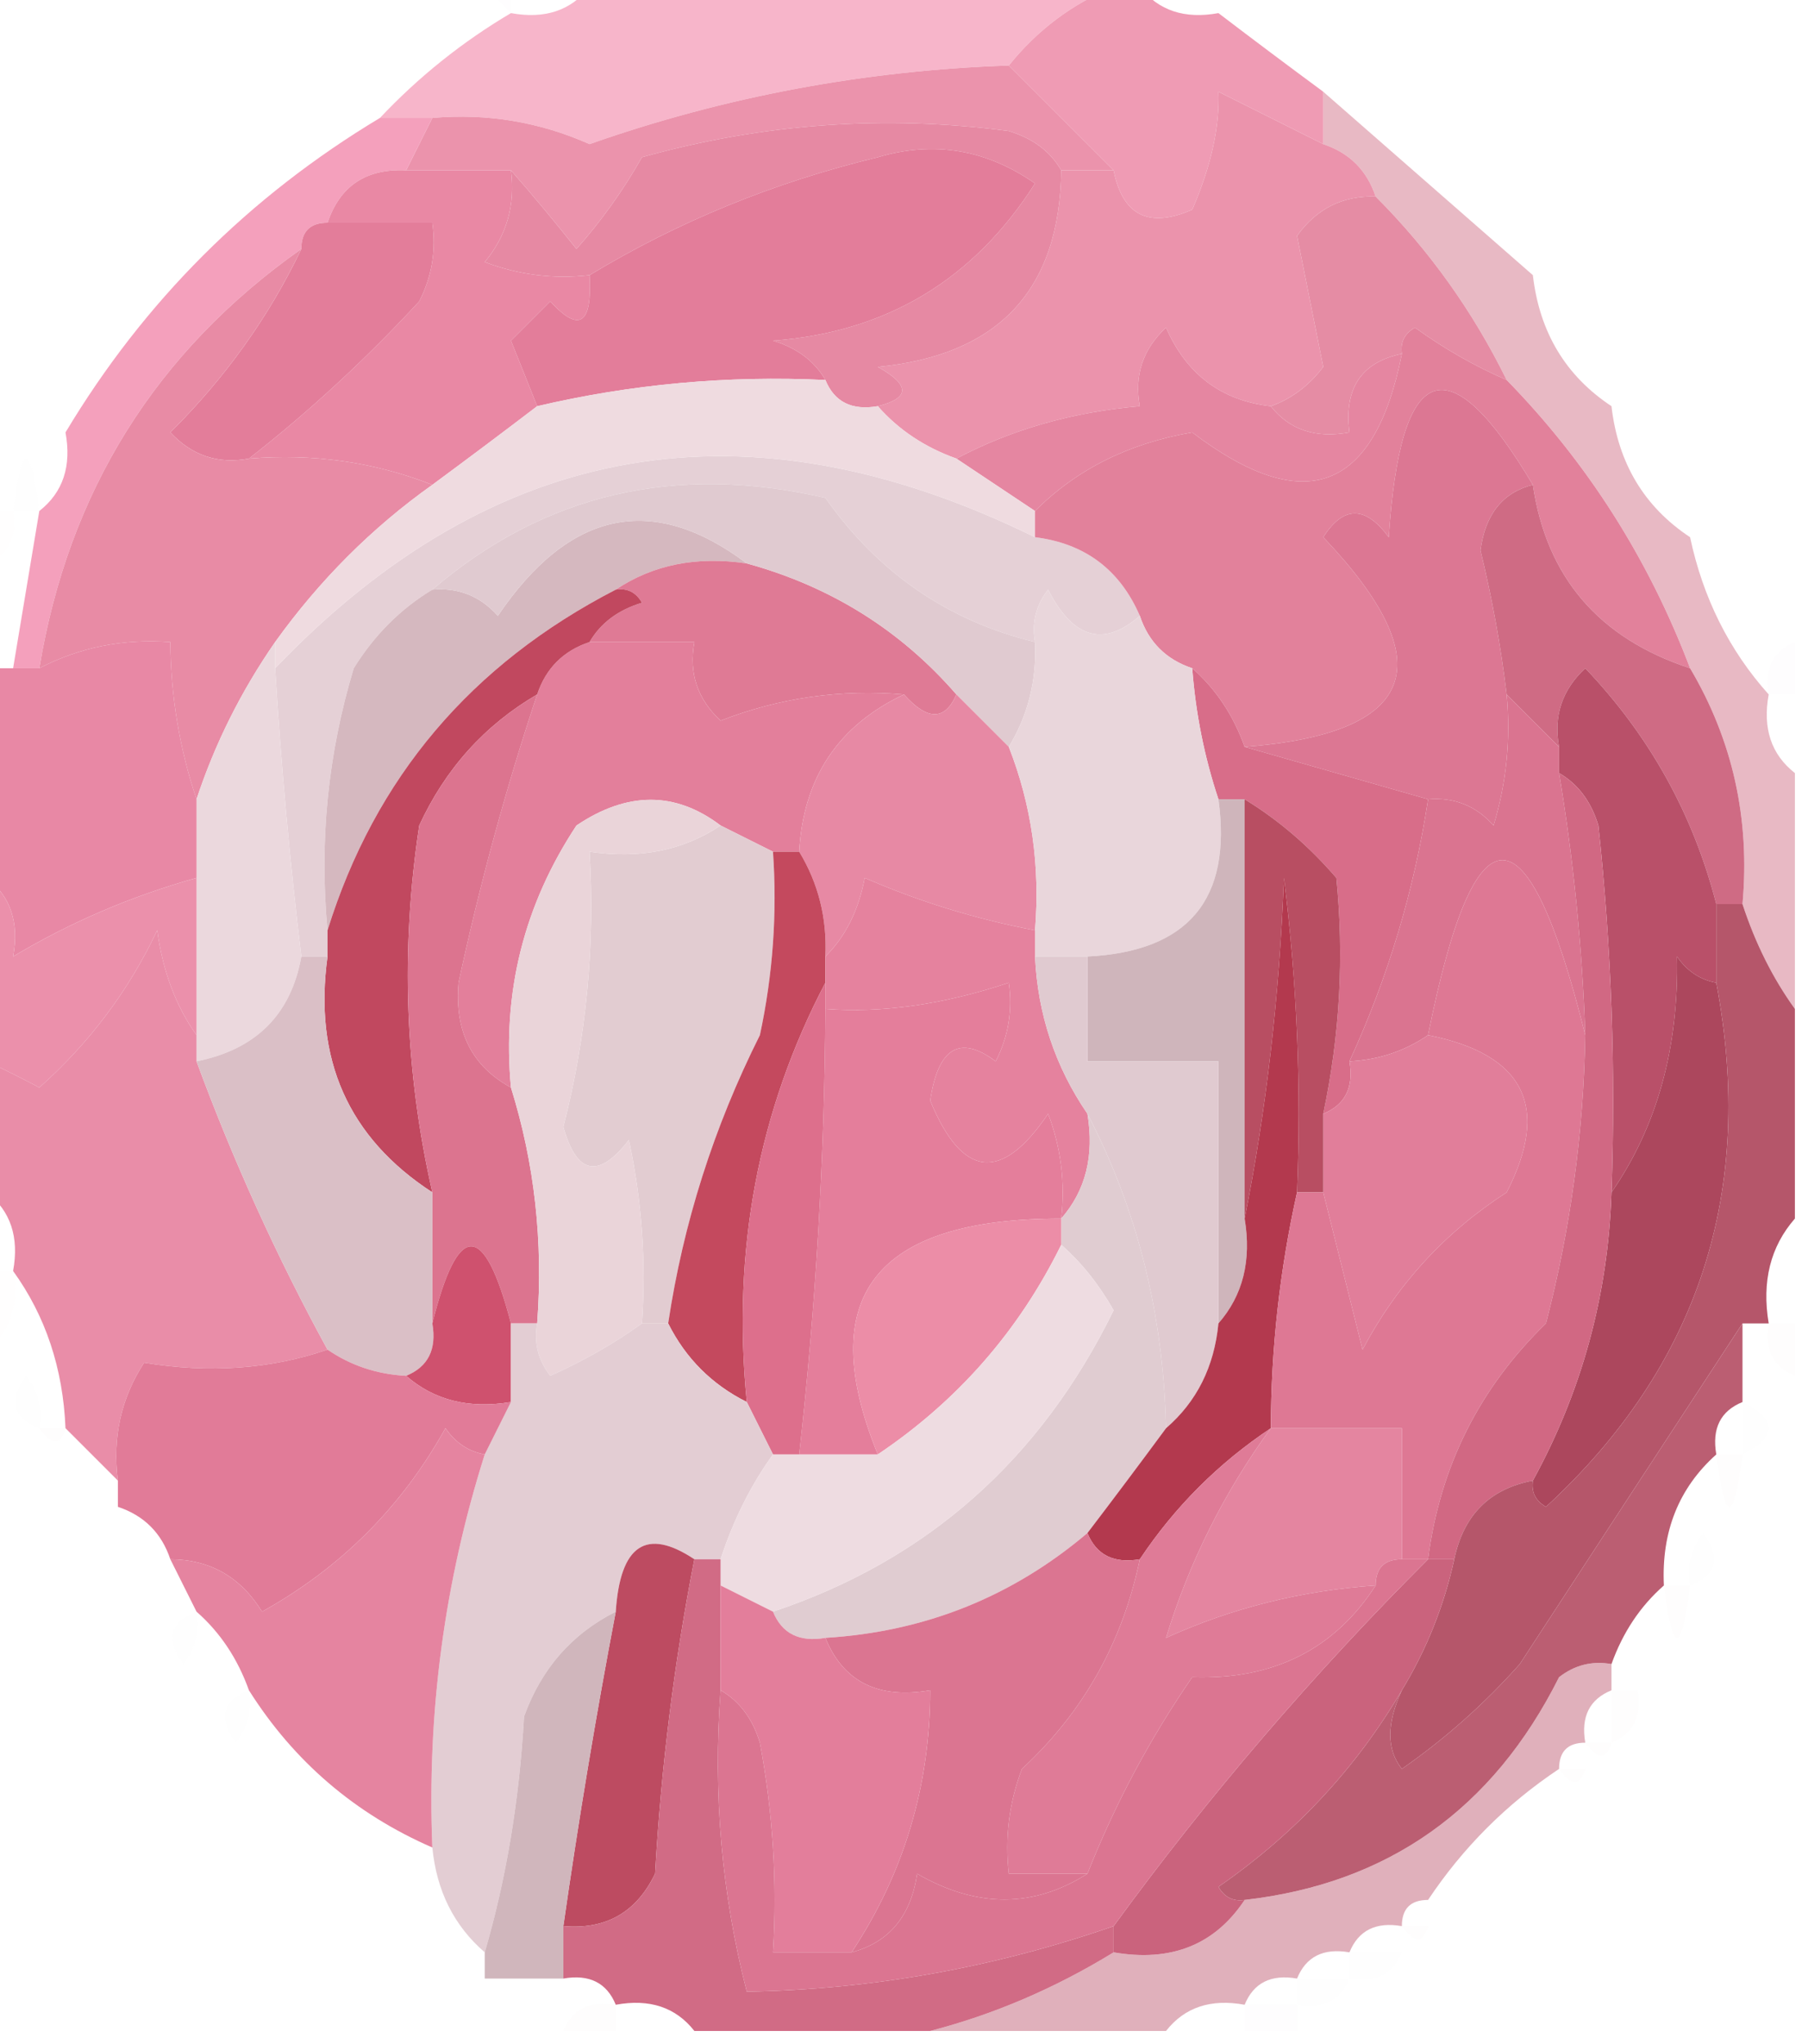 <?xml version="1.0" encoding="UTF-8"?>
<!DOCTYPE svg PUBLIC "-//W3C//DTD SVG 1.1//EN" "http://www.w3.org/Graphics/SVG/1.1/DTD/svg11.dtd">
<svg xmlns="http://www.w3.org/2000/svg" version="1.1" width="69px" height="78px"
     style="shape-rendering:geometricPrecision; text-rendering:geometricPrecision; image-rendering:optimizeQuality; fill-rule:evenodd; clip-rule:evenodd"
>
    <g>
        <path style="opacity:0.012" fill="#f89fbd"
              d="M 18.5,-0.5 C 18.833,-0.5 19.167,-0.5 19.5,-0.5C 19.5,-0.167 19.5,0.167 19.5,0.5C 19.167,0.167 18.833,-0.167 18.5,-0.5 Z"/>
    </g>
    <g>
        <path style="opacity:0.012" fill="#ee9fb5"
              d="M 46.5,-0.5 C 46.833,-0.5 47.167,-0.5 47.5,-0.5C 47.315,0.17 46.981,0.17 46.5,-0.5 Z"/>
    </g>
    <g>
        <path style="opacity:0.764" fill="#f59eba"
              d="M 22.5,-0.5 C 29.167,-0.5 35.833,-0.5 42.5,-0.5C 40.924,0.143 39.59,1.143 38.5,2.5C 32.984,2.688 27.651,3.688 22.5,5.5C 20.591,4.652 18.591,4.318 16.5,4.5C 15.833,4.5 15.167,4.5 14.5,4.5C 15.984,2.926 17.651,1.593 19.5,0.5C 20.791,0.737 21.791,0.404 22.5,-0.5 Z"/>
    </g>
    <g>
        <path style="opacity:0.997" fill="#ef9bb4"
              d="M 42.5,-0.5 C 42.833,-0.5 43.167,-0.5 43.5,-0.5C 44.209,0.404 45.209,0.737 46.5,0.5C 47.795,1.488 49.128,2.488 50.5,3.5C 50.5,4.167 50.5,4.833 50.5,5.5C 49.193,4.847 47.86,4.18 46.5,3.5C 46.55,4.848 46.217,6.348 45.5,8C 43.843,8.725 42.843,8.225 42.5,6.5C 41.167,5.167 39.833,3.833 38.5,2.5C 39.59,1.143 40.924,0.143 42.5,-0.5 Z"/>
    </g>
    <g>
        <path style="opacity:0.997" fill="#eb93ac"
              d="M 38.5,2.5 C 39.833,3.833 41.167,5.167 42.5,6.5C 41.833,6.5 41.167,6.5 40.5,6.5C 40.083,5.778 39.416,5.278 38.5,5C 33.777,4.376 29.11,4.71 24.5,6C 23.789,7.255 22.956,8.421 22,9.5C 21.148,8.429 20.315,7.429 19.5,6.5C 18.167,6.5 16.833,6.5 15.5,6.5C 15.833,5.833 16.167,5.167 16.5,4.5C 18.591,4.318 20.591,4.652 22.5,5.5C 27.651,3.688 32.984,2.688 38.5,2.5 Z"/>
    </g>
    <g>
        <path style="opacity:0.999" fill="#eb93ac"
              d="M 50.5,5.5 C 51.5,5.833 52.167,6.5 52.5,7.5C 51.244,7.461 50.244,7.961 49.5,9C 49.833,10.667 50.167,12.333 50.5,14C 49.956,14.717 49.289,15.217 48.5,15.5C 46.616,15.288 45.283,14.288 44.5,12.5C 43.614,13.325 43.281,14.325 43.5,15.5C 40.933,15.722 38.599,16.388 36.5,17.5C 35.291,17.068 34.291,16.401 33.5,15.5C 34.738,15.19 34.738,14.69 33.5,14C 38.112,13.556 40.446,11.056 40.5,6.5C 41.167,6.5 41.833,6.5 42.5,6.5C 42.843,8.225 43.843,8.725 45.5,8C 46.217,6.348 46.55,4.848 46.5,3.5C 47.86,4.18 49.193,4.847 50.5,5.5 Z"/>
    </g>
    <g>
        <path style="opacity:0.937" fill="#f39ab7"
              d="M 14.5,4.5 C 15.167,4.5 15.833,4.5 16.5,4.5C 16.167,5.167 15.833,5.833 15.5,6.5C 13.973,6.427 12.973,7.094 12.5,8.5C 11.833,8.5 11.5,8.833 11.5,9.5C 5.949,13.416 2.616,18.749 1.5,25.5C 1.167,25.5 0.833,25.5 0.5,25.5C 0.833,23.5 1.167,21.5 1.5,19.5C 2.404,18.791 2.737,17.791 2.5,16.5C 5.494,11.506 9.494,7.506 14.5,4.5 Z"/>
    </g>
    <g>
        <path style="opacity:0.999" fill="#e988a4"
              d="M 15.5,6.5 C 16.833,6.5 18.167,6.5 19.5,6.5C 19.67,7.822 19.337,8.989 18.5,10C 19.793,10.49 21.127,10.657 22.5,10.5C 22.607,12.379 22.107,12.712 21,11.5C 20.5,12 20,12.5 19.5,13C 19.884,13.951 20.217,14.784 20.5,15.5C 19.205,16.488 17.872,17.488 16.5,18.5C 14.283,17.631 11.95,17.298 9.5,17.5C 11.797,15.706 13.963,13.706 16,11.5C 16.483,10.552 16.649,9.552 16.5,8.5C 15.167,8.5 13.833,8.5 12.5,8.5C 12.973,7.094 13.973,6.427 15.5,6.5 Z"/>
    </g>
    <g>
        <path style="opacity:1" fill="#e689a3"
              d="M 40.5,6.5 C 40.446,11.056 38.112,13.556 33.5,14C 34.738,14.69 34.738,15.19 33.5,15.5C 32.508,15.672 31.842,15.338 31.5,14.5C 31.082,13.778 30.416,13.278 29.5,13C 33.826,12.678 37.159,10.678 39.5,7C 37.635,5.699 35.635,5.365 33.5,6C 29.539,6.957 25.873,8.457 22.5,10.5C 21.127,10.657 19.793,10.49 18.5,10C 19.337,8.989 19.67,7.822 19.5,6.5C 20.315,7.429 21.148,8.429 22,9.5C 22.956,8.421 23.789,7.255 24.5,6C 29.11,4.71 33.777,4.376 38.5,5C 39.416,5.278 40.083,5.778 40.5,6.5 Z"/>
    </g>
    <g>
        <path style="opacity:1" fill="#e37d9a"
              d="M 31.5,14.5 C 27.766,14.323 24.099,14.656 20.5,15.5C 20.217,14.784 19.884,13.951 19.5,13C 20,12.5 20.5,12 21,11.5C 22.107,12.712 22.607,12.379 22.5,10.5C 25.873,8.457 29.539,6.957 33.5,6C 35.635,5.365 37.635,5.699 39.5,7C 37.159,10.678 33.826,12.678 29.5,13C 30.416,13.278 31.082,13.778 31.5,14.5 Z"/>
    </g>
    <g>
        <path style="opacity:0.994" fill="#e58ca4"
              d="M 52.5,7.5 C 54.547,9.55 56.214,11.883 57.5,14.5C 56.279,13.972 55.113,13.305 54,12.5C 53.601,12.728 53.435,13.062 53.5,13.5C 51.952,13.821 51.285,14.821 51.5,16.5C 50.209,16.737 49.209,16.404 48.5,15.5C 49.289,15.217 49.956,14.717 50.5,14C 50.167,12.333 49.833,10.667 49.5,9C 50.244,7.961 51.244,7.461 52.5,7.5 Z"/>
    </g>
    <g>
        <path style="opacity:0.012" fill="#e6a3b2" d="M 58.5,9.5 C 59.833,10.167 59.833,10.167 58.5,9.5 Z"/>
    </g>
    <g>
        <path style="opacity:0.997" fill="#e37d9a"
              d="M 12.5,8.5 C 13.833,8.5 15.167,8.5 16.5,8.5C 16.649,9.552 16.483,10.552 16,11.5C 13.963,13.706 11.797,15.706 9.5,17.5C 8.325,17.719 7.325,17.386 6.5,16.5C 8.605,14.408 10.272,12.075 11.5,9.5C 11.5,8.833 11.833,8.5 12.5,8.5 Z"/>
    </g>
    <g>
        <path style="opacity:1" fill="#e586a1"
              d="M 48.5,15.5 C 49.209,16.404 50.209,16.737 51.5,16.5C 51.285,14.821 51.952,13.821 53.5,13.5C 52.459,18.762 49.792,19.762 45.5,16.5C 43.081,16.914 41.081,17.914 39.5,19.5C 38.5,18.833 37.5,18.167 36.5,17.5C 38.599,16.388 40.933,15.722 43.5,15.5C 43.281,14.325 43.614,13.325 44.5,12.5C 45.283,14.288 46.616,15.288 48.5,15.5 Z"/>
    </g>
    <g>
        <path style="opacity:0.012" fill="#e3a1b0" d="M 61.5,14.5 C 62.833,15.167 62.833,15.167 61.5,14.5 Z"/>
    </g>
    <g>
        <path style="opacity:0.012" fill="#f195b2" d="M 2.5,16.5 C 1.833,15.167 1.833,15.167 2.5,16.5 Z"/>
    </g>
    <g>
        <path style="opacity:1" fill="#e5d0d6"
              d="M 39.5,20.5 C 41.404,20.738 42.738,21.738 43.5,23.5C 42.12,24.706 40.953,24.373 40,22.5C 39.536,23.094 39.369,23.761 39.5,24.5C 36.183,23.695 33.517,21.861 31.5,19C 25.775,17.677 20.775,18.843 16.5,22.5C 15.288,23.23 14.288,24.23 13.5,25.5C 12.513,28.768 12.18,32.102 12.5,35.5C 12.5,35.833 12.5,36.167 12.5,36.5C 12.167,36.5 11.833,36.5 11.5,36.5C 11.058,32.846 10.724,29.179 10.5,25.5C 18.854,16.77 28.521,15.103 39.5,20.5 Z"/>
    </g>
    <g>
        <path style="opacity:0.008" fill="#ed93af"
              d="M 1.5,19.5 C 1.167,19.5 0.833,19.5 0.5,19.5C 0.833,16.833 1.167,16.833 1.5,19.5 Z"/>
    </g>
    <g>
        <path style="opacity:0.998" fill="#e88ba5"
              d="M 11.5,9.5 C 10.272,12.075 8.605,14.408 6.5,16.5C 7.325,17.386 8.325,17.719 9.5,17.5C 11.95,17.298 14.283,17.631 16.5,18.5C 14.194,20.139 12.194,22.139 10.5,24.5C 9.203,26.371 8.203,28.371 7.5,30.5C 6.85,28.565 6.517,26.565 6.5,24.5C 4.708,24.366 3.042,24.699 1.5,25.5C 2.616,18.749 5.949,13.416 11.5,9.5 Z"/>
    </g>
    <g>
        <path style="opacity:1" fill="#efdbe0"
              d="M 31.5,14.5 C 31.842,15.338 32.508,15.672 33.5,15.5C 34.291,16.401 35.291,17.068 36.5,17.5C 37.5,18.167 38.5,18.833 39.5,19.5C 39.5,19.833 39.5,20.167 39.5,20.5C 28.521,15.103 18.854,16.77 10.5,25.5C 10.5,25.167 10.5,24.833 10.5,24.5C 12.194,22.139 14.194,20.139 16.5,18.5C 17.872,17.488 19.205,16.488 20.5,15.5C 24.099,14.656 27.766,14.323 31.5,14.5 Z"/>
    </g>
    <g>
        <path style="opacity:1" fill="#e2819b"
              d="M 57.5,14.5 C 60.581,17.655 62.914,21.322 64.5,25.5C 61.019,24.358 59.019,22.024 58.5,18.5C 55.275,13.079 53.442,13.746 53,20.5C 52.107,19.289 51.274,19.289 50.5,20.5C 55.087,25.323 54.087,27.989 47.5,28.5C 47.068,27.291 46.401,26.291 45.5,25.5C 44.5,25.167 43.833,24.5 43.5,23.5C 42.738,21.738 41.404,20.738 39.5,20.5C 39.5,20.167 39.5,19.833 39.5,19.5C 41.081,17.914 43.081,16.914 45.5,16.5C 49.792,19.762 52.459,18.762 53.5,13.5C 53.435,13.062 53.601,12.728 54,12.5C 55.113,13.305 56.279,13.972 57.5,14.5 Z"/>
    </g>
    <g>
        <path style="opacity:0.682" fill="#dd99a9"
              d="M 50.5,3.5 C 53.167,5.833 55.833,8.167 58.5,10.5C 58.75,12.674 59.75,14.341 61.5,15.5C 61.75,17.674 62.75,19.341 64.5,20.5C 64.993,22.819 65.993,24.819 67.5,26.5C 67.263,27.791 67.596,28.791 68.5,29.5C 68.5,32.5 68.5,35.5 68.5,38.5C 67.655,37.328 66.989,35.995 66.5,34.5C 66.793,31.246 66.126,28.246 64.5,25.5C 62.914,21.322 60.581,17.655 57.5,14.5C 56.214,11.883 54.547,9.55 52.5,7.5C 52.167,6.5 51.5,5.833 50.5,5.5C 50.5,4.833 50.5,4.167 50.5,3.5 Z"/>
    </g>
    <g>
        <path style="opacity:0.01" fill="#f193b1"
              d="M -0.5,19.5 C -0.167,19.5 0.167,19.5 0.5,19.5C 0.672,20.492 0.338,21.158 -0.5,21.5C -0.5,20.833 -0.5,20.167 -0.5,19.5 Z"/>
    </g>
    <g>
        <path style="opacity:0.012" fill="#e19aaa" d="M 64.5,19.5 C 65.833,20.167 65.833,20.167 64.5,19.5 Z"/>
    </g>
    <g>
        <path style="opacity:1" fill="#dc7793"
              d="M 58.5,18.5 C 57.351,18.791 56.684,19.624 56.5,21C 56.943,22.825 57.277,24.658 57.5,26.5C 57.66,28.199 57.493,29.866 57,31.5C 56.329,30.748 55.496,30.414 54.5,30.5C 52.167,29.833 49.833,29.167 47.5,28.5C 54.087,27.989 55.087,25.323 50.5,20.5C 51.274,19.289 52.107,19.289 53,20.5C 53.442,13.746 55.275,13.079 58.5,18.5 Z"/>
    </g>
    <g>
        <path style="opacity:1" fill="#cf6b84"
              d="M 58.5,18.5 C 59.019,22.024 61.019,24.358 64.5,25.5C 66.126,28.246 66.793,31.246 66.5,34.5C 66.167,34.5 65.833,34.5 65.5,34.5C 64.621,31.076 62.954,28.076 60.5,25.5C 59.614,26.325 59.281,27.325 59.5,28.5C 58.833,27.833 58.167,27.167 57.5,26.5C 57.277,24.658 56.943,22.825 56.5,21C 56.684,19.624 57.351,18.791 58.5,18.5 Z"/>
    </g>
    <g>
        <path style="opacity:1" fill="#d5b8bf"
              d="M 28.5,21.5 C 26.585,21.215 24.919,21.549 23.5,22.5C 17.974,25.352 14.307,29.685 12.5,35.5C 12.18,32.102 12.513,28.768 13.5,25.5C 14.288,24.23 15.288,23.23 16.5,22.5C 17.496,22.414 18.329,22.748 19,23.5C 21.733,19.462 24.9,18.796 28.5,21.5 Z"/>
    </g>
    <g>
        <path style="opacity:1" fill="#df7a95"
              d="M 23.5,22.5 C 24.919,21.549 26.585,21.215 28.5,21.5C 31.701,22.379 34.368,24.045 36.5,26.5C 36.062,27.506 35.396,27.506 34.5,26.5C 32.08,26.292 29.747,26.626 27.5,27.5C 26.614,26.675 26.281,25.675 26.5,24.5C 25.167,24.5 23.833,24.5 22.5,24.5C 22.918,23.778 23.584,23.278 24.5,23C 24.272,22.601 23.938,22.435 23.5,22.5 Z"/>
    </g>
    <g>
        <path style="opacity:1" fill="#e37f9b"
              d="M 22.5,24.5 C 23.833,24.5 25.167,24.5 26.5,24.5C 26.281,25.675 26.614,26.675 27.5,27.5C 29.747,26.626 32.08,26.292 34.5,26.5C 31.991,27.682 30.657,29.682 30.5,32.5C 30.167,32.5 29.833,32.5 29.5,32.5C 28.833,32.167 28.167,31.833 27.5,31.5C 25.777,30.193 23.944,30.193 22,31.5C 19.994,34.536 19.16,37.869 19.5,41.5C 18.007,40.688 17.34,39.355 17.5,37.5C 18.302,33.764 19.302,30.098 20.5,26.5C 20.833,25.5 21.5,24.833 22.5,24.5 Z"/>
    </g>
    <g>
        <path style="opacity:1" fill="#e0cad0"
              d="M 39.5,24.5 C 39.567,25.959 39.234,27.292 38.5,28.5C 37.833,27.833 37.167,27.167 36.5,26.5C 34.368,24.045 31.701,22.379 28.5,21.5C 24.9,18.796 21.733,19.462 19,23.5C 18.329,22.748 17.496,22.414 16.5,22.5C 20.775,18.843 25.775,17.677 31.5,19C 33.517,21.861 36.183,23.695 39.5,24.5 Z"/>
    </g>
    <g>
        <path style="opacity:0.012" fill="#dc98a7"
              d="M 68.5,24.5 C 68.5,25.167 68.5,25.833 68.5,26.5C 68.167,26.5 67.833,26.5 67.5,26.5C 67.328,25.508 67.662,24.842 68.5,24.5 Z"/>
    </g>
    <g>
        <path style="opacity:1" fill="#ebd8dd"
              d="M 10.5,24.5 C 10.5,24.833 10.5,25.167 10.5,25.5C 10.724,29.179 11.058,32.846 11.5,36.5C 11.106,38.71 9.773,40.043 7.5,40.5C 7.5,40.167 7.5,39.833 7.5,39.5C 7.5,37.5 7.5,35.5 7.5,33.5C 7.5,32.5 7.5,31.5 7.5,30.5C 8.203,28.371 9.203,26.371 10.5,24.5 Z"/>
    </g>
    <g>
        <path style="opacity:0.957" fill="#e783a1"
              d="M 7.5,30.5 C 7.5,31.5 7.5,32.5 7.5,33.5C 5.005,34.199 2.672,35.199 0.5,36.5C 0.737,35.209 0.404,34.209 -0.5,33.5C -0.5,30.833 -0.5,28.167 -0.5,25.5C -0.167,25.5 0.167,25.5 0.5,25.5C 0.833,25.5 1.167,25.5 1.5,25.5C 3.042,24.699 4.708,24.366 6.5,24.5C 6.517,26.565 6.85,28.565 7.5,30.5 Z"/>
    </g>
    <g>
        <path style="opacity:1" fill="#c1485f"
              d="M 23.5,22.5 C 23.938,22.435 24.272,22.601 24.5,23C 23.584,23.278 22.918,23.778 22.5,24.5C 21.5,24.833 20.833,25.5 20.5,26.5C 18.496,27.673 16.996,29.34 16,31.5C 15.283,36.22 15.45,40.886 16.5,45.5C 13.294,43.416 11.961,40.416 12.5,36.5C 12.5,36.167 12.5,35.833 12.5,35.5C 14.307,29.685 17.974,25.352 23.5,22.5 Z"/>
    </g>
    <g>
        <path style="opacity:1" fill="#e789a4"
              d="M 34.5,26.5 C 35.396,27.506 36.062,27.506 36.5,26.5C 37.167,27.167 37.833,27.833 38.5,28.5C 39.369,30.717 39.702,33.05 39.5,35.5C 37.247,35.073 35.081,34.406 33,33.5C 32.768,34.737 32.268,35.737 31.5,36.5C 31.567,35.041 31.234,33.708 30.5,32.5C 30.657,29.682 31.991,27.682 34.5,26.5 Z"/>
    </g>
    <g>
        <path style="opacity:1" fill="#d86d89"
              d="M 45.5,25.5 C 46.401,26.291 47.068,27.291 47.5,28.5C 49.833,29.167 52.167,29.833 54.5,30.5C 53.981,33.939 52.981,37.272 51.5,40.5C 51.672,41.492 51.338,42.158 50.5,42.5C 51.135,39.507 51.301,36.507 51,33.5C 49.961,32.29 48.794,31.29 47.5,30.5C 47.167,30.5 46.833,30.5 46.5,30.5C 45.962,28.883 45.629,27.216 45.5,25.5 Z"/>
    </g>
    <g>
        <path style="opacity:1" fill="#da7490"
              d="M 57.5,26.5 C 58.167,27.167 58.833,27.833 59.5,28.5C 59.5,28.833 59.5,29.167 59.5,29.5C 60.051,32.807 60.384,36.14 60.5,39.5C 58.283,30.596 56.283,30.596 54.5,39.5C 53.609,40.11 52.609,40.443 51.5,40.5C 52.981,37.272 53.981,33.939 54.5,30.5C 55.496,30.414 56.329,30.748 57,31.5C 57.493,29.866 57.66,28.199 57.5,26.5 Z"/>
    </g>
    <g>
        <path style="opacity:1" fill="#dc748f"
              d="M 20.5,26.5 C 19.302,30.098 18.302,33.764 17.5,37.5C 17.34,39.355 18.007,40.688 19.5,41.5C 20.402,44.392 20.736,47.392 20.5,50.5C 20.167,50.5 19.833,50.5 19.5,50.5C 18.475,46.582 17.475,46.582 16.5,50.5C 16.5,48.833 16.5,47.167 16.5,45.5C 15.45,40.886 15.283,36.22 16,31.5C 16.996,29.34 18.496,27.673 20.5,26.5 Z"/>
    </g>
    <g>
        <path style="opacity:1" fill="#e2ccd1"
              d="M 27.5,31.5 C 28.167,31.833 28.833,32.167 29.5,32.5C 29.663,34.857 29.497,37.19 29,39.5C 27.241,43.009 26.074,46.675 25.5,50.5C 25.167,50.5 24.833,50.5 24.5,50.5C 24.663,48.143 24.497,45.81 24,43.5C 22.844,44.993 22.01,44.826 21.5,43C 22.382,39.559 22.715,36.059 22.5,32.5C 24.415,32.785 26.081,32.451 27.5,31.5 Z"/>
    </g>
    <g>
        <path style="opacity:1" fill="#e9d6db"
              d="M 43.5,23.5 C 43.833,24.5 44.5,25.167 45.5,25.5C 45.629,27.216 45.962,28.883 46.5,30.5C 47.024,34.31 45.357,36.31 41.5,36.5C 40.833,36.5 40.167,36.5 39.5,36.5C 39.5,36.167 39.5,35.833 39.5,35.5C 39.702,33.05 39.369,30.717 38.5,28.5C 39.234,27.292 39.567,25.959 39.5,24.5C 39.369,23.761 39.536,23.094 40,22.5C 40.953,24.373 42.12,24.706 43.5,23.5 Z"/>
    </g>
    <g>
        <path style="opacity:0.998" fill="#b95069"
              d="M 65.5,34.5 C 65.5,35.5 65.5,36.5 65.5,37.5C 64.883,37.389 64.383,37.056 64,36.5C 64.07,39.992 63.237,42.992 61.5,45.5C 61.666,40.822 61.499,36.155 61,31.5C 60.722,30.584 60.222,29.918 59.5,29.5C 59.5,29.167 59.5,28.833 59.5,28.5C 59.281,27.325 59.614,26.325 60.5,25.5C 62.954,28.076 64.621,31.076 65.5,34.5 Z"/>
    </g>
    <g>
        <path style="opacity:0.997" fill="#eb90ab"
              d="M -0.5,33.5 C 0.404,34.209 0.737,35.209 0.5,36.5C 2.672,35.199 5.005,34.199 7.5,33.5C 7.5,35.5 7.5,37.5 7.5,39.5C 6.71,38.392 6.21,37.058 6,35.5C 4.914,37.798 3.414,39.798 1.5,41.5C 0.817,41.137 0.15,40.804 -0.5,40.5C -0.5,38.167 -0.5,35.833 -0.5,33.5 Z"/>
    </g>
    <g>
        <path style="opacity:1" fill="#c4495e"
              d="M 29.5,32.5 C 29.833,32.5 30.167,32.5 30.5,32.5C 31.234,33.708 31.567,35.041 31.5,36.5C 31.5,36.833 31.5,37.167 31.5,37.5C 28.932,42.398 27.932,47.731 28.5,53.5C 27.167,52.833 26.167,51.833 25.5,50.5C 26.074,46.675 27.241,43.009 29,39.5C 29.497,37.19 29.663,34.857 29.5,32.5 Z"/>
    </g>
    <g>
        <path style="opacity:1" fill="#e47e9b"
              d="M 40.5,46.5 C 33.387,46.494 31.054,49.494 33.5,55.5C 32.5,55.5 31.5,55.5 30.5,55.5C 31.134,49.855 31.468,44.189 31.5,38.5C 33.668,38.665 36.002,38.332 38.5,37.5C 38.65,38.552 38.483,39.552 38,40.5C 36.633,39.476 35.8,39.976 35.5,42C 36.722,44.965 38.222,45.132 40,42.5C 40.49,43.793 40.657,45.127 40.5,46.5 Z"/>
    </g>
    <g>
        <path style="opacity:0.932" fill="#e785a2"
              d="M 7.5,39.5 C 7.5,39.833 7.5,40.167 7.5,40.5C 8.909,44.316 10.576,47.983 12.5,51.5C 10.329,52.245 7.995,52.411 5.5,52C 4.62,53.356 4.286,54.856 4.5,56.5C 3.833,55.833 3.167,55.167 2.5,54.5C 2.405,52.214 1.738,50.214 0.5,48.5C 0.737,47.209 0.404,46.209 -0.5,45.5C -0.5,43.833 -0.5,42.167 -0.5,40.5C 0.15,40.804 0.817,41.137 1.5,41.5C 3.414,39.798 4.914,37.798 6,35.5C 6.21,37.058 6.71,38.392 7.5,39.5 Z"/>
    </g>
    <g>
        <path style="opacity:1" fill="#ead4d9"
              d="M 27.5,31.5 C 26.081,32.451 24.415,32.785 22.5,32.5C 22.715,36.059 22.382,39.559 21.5,43C 22.01,44.826 22.844,44.993 24,43.5C 24.497,45.81 24.663,48.143 24.5,50.5C 23.469,51.248 22.302,51.915 21,52.5C 20.536,51.906 20.369,51.239 20.5,50.5C 20.736,47.392 20.402,44.392 19.5,41.5C 19.16,37.869 19.994,34.536 22,31.5C 23.944,30.193 25.777,30.193 27.5,31.5 Z"/>
    </g>
    <g>
        <path style="opacity:1" fill="#cfb5bb"
              d="M 46.5,30.5 C 46.833,30.5 47.167,30.5 47.5,30.5C 47.5,35.833 47.5,41.167 47.5,46.5C 47.768,48.099 47.434,49.432 46.5,50.5C 46.5,47.167 46.5,43.833 46.5,40.5C 44.833,40.5 43.167,40.5 41.5,40.5C 41.5,39.167 41.5,37.833 41.5,36.5C 45.357,36.31 47.024,34.31 46.5,30.5 Z"/>
    </g>
    <g>
        <path style="opacity:1" fill="#e5829e"
              d="M 39.5,35.5 C 39.5,35.833 39.5,36.167 39.5,36.5C 39.604,38.703 40.27,40.703 41.5,42.5C 41.768,44.099 41.434,45.432 40.5,46.5C 40.657,45.127 40.49,43.793 40,42.5C 38.222,45.132 36.722,44.965 35.5,42C 35.8,39.976 36.633,39.476 38,40.5C 38.483,39.552 38.65,38.552 38.5,37.5C 36.002,38.332 33.668,38.665 31.5,38.5C 31.5,38.167 31.5,37.833 31.5,37.5C 31.5,37.167 31.5,36.833 31.5,36.5C 32.268,35.737 32.768,34.737 33,33.5C 35.081,34.406 37.247,35.073 39.5,35.5 Z"/>
    </g>
    <g>
        <path style="opacity:1" fill="#dabfc6"
              d="M 11.5,36.5 C 11.833,36.5 12.167,36.5 12.5,36.5C 11.961,40.416 13.294,43.416 16.5,45.5C 16.5,47.167 16.5,48.833 16.5,50.5C 16.672,51.492 16.338,52.158 15.5,52.5C 14.391,52.443 13.391,52.11 12.5,51.5C 10.576,47.983 8.909,44.316 7.5,40.5C 9.773,40.043 11.106,38.71 11.5,36.5 Z"/>
    </g>
    <g>
        <path style="opacity:1" fill="#e17e9a"
              d="M 54.5,39.5 C 58.176,40.232 59.176,42.232 57.5,45.5C 55.142,47.024 53.309,49.024 52,51.5C 51.495,49.482 50.995,47.482 50.5,45.5C 50.5,44.5 50.5,43.5 50.5,42.5C 51.338,42.158 51.672,41.492 51.5,40.5C 52.609,40.443 53.609,40.11 54.5,39.5 Z"/>
    </g>
    <g>
        <path style="opacity:1" fill="#e0cad0"
              d="M 39.5,36.5 C 40.167,36.5 40.833,36.5 41.5,36.5C 41.5,37.833 41.5,39.167 41.5,40.5C 43.167,40.5 44.833,40.5 46.5,40.5C 46.5,43.833 46.5,47.167 46.5,50.5C 46.34,52.153 45.674,53.486 44.5,54.5C 44.403,50.153 43.403,46.153 41.5,42.5C 40.27,40.703 39.604,38.703 39.5,36.5 Z"/>
    </g>
    <g>
        <path style="opacity:1" fill="#b84e62"
              d="M 47.5,30.5 C 48.794,31.29 49.961,32.29 51,33.5C 51.301,36.507 51.135,39.507 50.5,42.5C 50.5,43.5 50.5,44.5 50.5,45.5C 50.167,45.5 49.833,45.5 49.5,45.5C 49.666,41.486 49.499,37.486 49,33.5C 48.825,38.02 48.325,42.353 47.5,46.5C 47.5,41.167 47.5,35.833 47.5,30.5 Z"/>
    </g>
    <g>
        <path style="opacity:1" fill="#dd6f8c"
              d="M 31.5,37.5 C 31.5,37.833 31.5,38.167 31.5,38.5C 31.468,44.189 31.134,49.855 30.5,55.5C 30.167,55.5 29.833,55.5 29.5,55.5C 29.167,54.833 28.833,54.167 28.5,53.5C 27.932,47.731 28.932,42.398 31.5,37.5 Z"/>
    </g>
    <g>
        <path style="opacity:1" fill="#e0ccd1"
              d="M 41.5,42.5 C 43.403,46.153 44.403,50.153 44.5,54.5C 43.488,55.872 42.488,57.205 41.5,58.5C 38.626,60.935 35.293,62.269 31.5,62.5C 30.508,62.672 29.842,62.338 29.5,61.5C 35.37,59.541 39.703,55.708 42.5,50C 41.934,49.005 41.267,48.172 40.5,47.5C 40.5,47.167 40.5,46.833 40.5,46.5C 41.434,45.432 41.768,44.099 41.5,42.5 Z"/>
    </g>
    <g>
        <path style="opacity:1" fill="#b3394e"
              d="M 49.5,45.5 C 48.841,48.455 48.508,51.455 48.5,54.5C 46.5,55.833 44.833,57.5 43.5,59.5C 42.508,59.672 41.842,59.338 41.5,58.5C 42.488,57.205 43.488,55.872 44.5,54.5C 45.674,53.486 46.34,52.153 46.5,50.5C 47.434,49.432 47.768,48.099 47.5,46.5C 48.325,42.353 48.825,38.02 49,33.5C 49.499,37.486 49.666,41.486 49.5,45.5 Z"/>
    </g>
    <g>
        <path style="opacity:1" fill="#de7894"
              d="M 60.5,39.5 C 60.436,43.22 59.936,46.886 59,50.5C 56.453,52.973 54.953,55.973 54.5,59.5C 54.167,59.5 53.833,59.5 53.5,59.5C 53.5,57.833 53.5,56.167 53.5,54.5C 51.833,54.5 50.167,54.5 48.5,54.5C 48.508,51.455 48.841,48.455 49.5,45.5C 49.833,45.5 50.167,45.5 50.5,45.5C 50.995,47.482 51.495,49.482 52,51.5C 53.309,49.024 55.142,47.024 57.5,45.5C 59.176,42.232 58.176,40.232 54.5,39.5C 56.283,30.596 58.283,30.596 60.5,39.5 Z"/>
    </g>
    <g>
        <path style="opacity:0.01" fill="#e886a4"
              d="M -0.5,48.5 C -0.167,48.5 0.167,48.5 0.5,48.5C 0.737,49.791 0.404,50.791 -0.5,51.5C -0.5,50.5 -0.5,49.5 -0.5,48.5 Z"/>
    </g>
    <g>
        <path style="opacity:0.997" fill="#ac475d"
              d="M 65.5,37.5 C 67.007,45.447 64.84,52.114 59,57.5C 58.601,57.272 58.435,56.938 58.5,56.5C 60.372,53.083 61.372,49.417 61.5,45.5C 63.237,42.992 64.07,39.992 64,36.5C 64.383,37.056 64.883,37.389 65.5,37.5 Z"/>
    </g>
    <g>
        <path style="opacity:1" fill="#cf516e"
              d="M 19.5,50.5 C 19.5,51.5 19.5,52.5 19.5,53.5C 17.901,53.768 16.568,53.434 15.5,52.5C 16.338,52.158 16.672,51.492 16.5,50.5C 17.475,46.582 18.475,46.582 19.5,50.5 Z"/>
    </g>
    <g>
        <path style="opacity:1" fill="#e3cdd3"
              d="M 19.5,50.5 C 19.833,50.5 20.167,50.5 20.5,50.5C 20.369,51.239 20.536,51.906 21,52.5C 22.302,51.915 23.469,51.248 24.5,50.5C 24.833,50.5 25.167,50.5 25.5,50.5C 26.167,51.833 27.167,52.833 28.5,53.5C 28.833,54.167 29.167,54.833 29.5,55.5C 28.655,56.672 27.989,58.005 27.5,59.5C 27.167,59.5 26.833,59.5 26.5,59.5C 24.668,58.282 23.668,58.949 23.5,61.5C 21.827,62.343 20.66,63.676 20,65.5C 19.82,68.695 19.32,71.695 18.5,74.5C 17.326,73.486 16.66,72.153 16.5,70.5C 16.292,65.365 16.959,60.365 18.5,55.5C 18.833,54.833 19.167,54.167 19.5,53.5C 19.5,52.5 19.5,51.5 19.5,50.5 Z"/>
    </g>
    <g>
        <path style="opacity:0.008" fill="#b95b70"
              d="M 67.5,50.5 C 67.833,50.5 68.167,50.5 68.5,50.5C 68.5,51.167 68.5,51.833 68.5,52.5C 67.662,52.158 67.328,51.492 67.5,50.5 Z"/>
    </g>
    <g>
        <path style="opacity:1" fill="#ec8da7"
              d="M 40.5,46.5 C 40.5,46.833 40.5,47.167 40.5,47.5C 38.883,50.784 36.55,53.451 33.5,55.5C 31.054,49.494 33.387,46.494 40.5,46.5 Z"/>
    </g>
    <g>
        <path style="opacity:1" fill="#eedce1"
              d="M 40.5,47.5 C 41.267,48.172 41.934,49.005 42.5,50C 39.703,55.708 35.37,59.541 29.5,61.5C 28.833,61.167 28.167,60.833 27.5,60.5C 27.5,60.167 27.5,59.833 27.5,59.5C 27.989,58.005 28.655,56.672 29.5,55.5C 29.833,55.5 30.167,55.5 30.5,55.5C 31.5,55.5 32.5,55.5 33.5,55.5C 36.55,53.451 38.883,50.784 40.5,47.5 Z"/>
    </g>
    <g>
        <path style="opacity:1" fill="#d16883"
              d="M 59.5,29.5 C 60.222,29.918 60.722,30.584 61,31.5C 61.499,36.155 61.666,40.822 61.5,45.5C 61.372,49.417 60.372,53.083 58.5,56.5C 56.856,56.81 55.856,57.81 55.5,59.5C 55.167,59.5 54.833,59.5 54.5,59.5C 54.953,55.973 56.453,52.973 59,50.5C 59.936,46.886 60.436,43.22 60.5,39.5C 60.384,36.14 60.051,32.807 59.5,29.5 Z"/>
    </g>
    <g>
        <path style="opacity:0.004" fill="#e683a0"
              d="M 1.5,54.5 C 0.475,54.103 0.308,53.437 1,52.5C 1.464,53.094 1.631,53.761 1.5,54.5 Z"/>
    </g>
    <g>
        <path style="opacity:1" fill="#e17b98"
              d="M 12.5,51.5 C 13.391,52.11 14.391,52.443 15.5,52.5C 16.568,53.434 17.901,53.768 19.5,53.5C 19.167,54.167 18.833,54.833 18.5,55.5C 17.883,55.389 17.383,55.056 17,54.5C 15.333,57.5 13,59.833 10,61.5C 9.184,60.177 8.017,59.511 6.5,59.5C 6.167,58.5 5.5,57.833 4.5,57.5C 4.5,57.167 4.5,56.833 4.5,56.5C 4.286,54.856 4.62,53.356 5.5,52C 7.995,52.411 10.329,52.245 12.5,51.5 Z"/>
    </g>
    <g>
        <path style="opacity:0.012" fill="#e27f9b"
              d="M 1.5,54.5 C 1.833,54.5 2.167,54.5 2.5,54.5C 2.315,55.17 1.981,55.17 1.5,54.5 Z"/>
    </g>
    <g>
        <path style="opacity:0.992" fill="#b45569"
              d="M 65.5,34.5 C 65.833,34.5 66.167,34.5 66.5,34.5C 66.989,35.995 67.655,37.328 68.5,38.5C 68.5,41.167 68.5,43.833 68.5,46.5C 67.566,47.568 67.232,48.901 67.5,50.5C 67.167,50.5 66.833,50.5 66.5,50.5C 63.674,54.814 60.84,59.148 58,63.5C 56.649,65.019 55.149,66.352 53.5,67.5C 52.913,66.767 52.913,65.767 53.5,64.5C 54.441,62.95 55.108,61.284 55.5,59.5C 55.856,57.81 56.856,56.81 58.5,56.5C 58.435,56.938 58.601,57.272 59,57.5C 64.84,52.114 67.007,45.447 65.5,37.5C 65.5,36.5 65.5,35.5 65.5,34.5 Z"/>
    </g>
    <g>
        <path style="opacity:0.004" fill="#bd6075"
              d="M 66.5,53.5 C 67.833,54.167 67.833,54.833 66.5,55.5C 66.5,54.833 66.5,54.167 66.5,53.5 Z"/>
    </g>
    <g>
        <path style="opacity:0.995" fill="#e584a0"
              d="M 18.5,55.5 C 16.959,60.365 16.292,65.365 16.5,70.5C 13.547,69.213 11.213,67.213 9.5,64.5C 9.068,63.291 8.401,62.291 7.5,61.5C 7.167,60.833 6.833,60.167 6.5,59.5C 8.017,59.511 9.184,60.177 10,61.5C 13,59.833 15.333,57.5 17,54.5C 17.383,55.056 17.883,55.389 18.5,55.5 Z"/>
    </g>
    <g>
        <path style="opacity:1" fill="#e485a0"
              d="M 48.5,54.5 C 50.167,54.5 51.833,54.5 53.5,54.5C 53.5,56.167 53.5,57.833 53.5,59.5C 52.833,59.5 52.5,59.833 52.5,60.5C 49.67,60.694 47.004,61.361 44.5,62.5C 45.382,59.615 46.715,56.948 48.5,54.5 Z"/>
    </g>
    <g>
        <path style="opacity:0.008" fill="#bc5f74"
              d="M 65.5,55.5 C 65.833,55.5 66.167,55.5 66.5,55.5C 66.167,58.167 65.833,58.167 65.5,55.5 Z"/>
    </g>
    <g>
        <path style="opacity:0.012" fill="#e07b98" d="M 4.5,57.5 C 3.833,58.167 3.833,58.167 4.5,57.5 Z"/>
    </g>
    <g>
        <path style="opacity:0.008" fill="#e1839d" d="M 4.5,59.5 C 5.833,60.167 5.833,60.167 4.5,59.5 Z"/>
    </g>
    <g>
        <path style="opacity:0.004" fill="#bf6378"
              d="M 64.5,60.5 C 64.369,59.761 64.536,59.094 65,58.5C 65.692,59.437 65.525,60.103 64.5,60.5 Z"/>
    </g>
    <g>
        <path style="opacity:0.986" fill="#ba5c71"
              d="M 66.5,50.5 C 66.5,51.5 66.5,52.5 66.5,53.5C 65.662,53.842 65.328,54.508 65.5,55.5C 64.069,56.78 63.402,58.447 63.5,60.5C 62.599,61.291 61.932,62.291 61.5,63.5C 60.761,63.369 60.094,63.536 59.5,64C 56.973,69.043 52.973,71.877 47.5,72.5C 47.062,72.565 46.728,72.399 46.5,72C 49.412,69.985 51.745,67.485 53.5,64.5C 52.913,65.767 52.913,66.767 53.5,67.5C 55.149,66.352 56.649,65.019 58,63.5C 60.84,59.148 63.674,54.814 66.5,50.5 Z"/>
    </g>
    <g>
        <path style="opacity:1" fill="#df7b97"
              d="M 48.5,54.5 C 46.715,56.948 45.382,59.615 44.5,62.5C 47.004,61.361 49.67,60.694 52.5,60.5C 50.925,62.941 48.592,64.107 45.5,64C 43.885,66.342 42.551,68.842 41.5,71.5C 40.5,71.5 39.5,71.5 38.5,71.5C 38.343,70.127 38.51,68.793 39,67.5C 41.336,65.345 42.836,62.678 43.5,59.5C 44.833,57.5 46.5,55.833 48.5,54.5 Z"/>
    </g>
    <g>
        <path style="opacity:1" fill="#ca637d"
              d="M 54.5,59.5 C 54.833,59.5 55.167,59.5 55.5,59.5C 55.108,61.284 54.441,62.95 53.5,64.5C 51.745,67.485 49.412,69.985 46.5,72C 46.728,72.399 47.062,72.565 47.5,72.5C 46.365,74.213 44.698,74.88 42.5,74.5C 42.5,74.167 42.5,73.833 42.5,73.5C 46.099,68.562 50.099,63.895 54.5,59.5 Z"/>
    </g>
    <g>
        <path style="opacity:0.008" fill="#bd6277"
              d="M 63.5,60.5 C 63.833,60.5 64.167,60.5 64.5,60.5C 64.167,63.167 63.833,63.167 63.5,60.5 Z"/>
    </g>
    <g>
        <path style="opacity:0.008" fill="#e4829d"
              d="M 7.5,61.5 C 7.631,62.239 7.464,62.906 7,63.5C 6.308,62.563 6.475,61.897 7.5,61.5 Z"/>
    </g>
    <g>
        <path style="opacity:0.012" fill="#be697b" d="M 62.5,63.5 C 63.833,64.167 63.833,64.167 62.5,63.5 Z"/>
    </g>
    <g>
        <path style="opacity:0.004" fill="#e4819d"
              d="M 9.5,64.5 C 9.631,65.239 9.464,65.906 9,66.5C 8.308,65.563 8.475,64.897 9.5,64.5 Z"/>
    </g>
    <g>
        <path style="opacity:1" fill="#db7591"
              d="M 41.5,58.5 C 41.842,59.338 42.508,59.672 43.5,59.5C 42.836,62.678 41.336,65.345 39,67.5C 38.51,68.793 38.343,70.127 38.5,71.5C 39.5,71.5 40.5,71.5 41.5,71.5C 39.44,72.811 37.273,72.811 35,71.5C 34.764,73.119 33.931,74.119 32.5,74.5C 34.494,71.49 35.494,68.157 35.5,64.5C 33.517,64.843 32.183,64.177 31.5,62.5C 35.293,62.269 38.626,60.935 41.5,58.5 Z"/>
    </g>
    <g>
        <path style="opacity:0.008" fill="#bd667a"
              d="M 61.5,64.5 C 61.833,64.5 62.167,64.5 62.5,64.5C 62.672,65.492 62.338,66.158 61.5,66.5C 61.5,65.833 61.5,65.167 61.5,64.5 Z"/>
    </g>
    <g>
        <path style="opacity:1" fill="#bd4b61"
              d="M 26.5,59.5 C 25.733,63.416 25.233,67.415 25,71.5C 24.29,72.973 23.124,73.64 21.5,73.5C 22.075,69.477 22.741,65.477 23.5,61.5C 23.668,58.949 24.668,58.282 26.5,59.5 Z"/>
    </g>
    <g>
        <path style="opacity:0.999" fill="#d16b85"
              d="M 26.5,59.5 C 26.833,59.5 27.167,59.5 27.5,59.5C 27.5,59.833 27.5,60.167 27.5,60.5C 27.5,61.833 27.5,63.167 27.5,64.5C 27.206,68.437 27.54,72.27 28.5,76C 33.261,75.919 37.928,75.086 42.5,73.5C 42.5,73.833 42.5,74.167 42.5,74.5C 40.268,75.869 37.934,76.869 35.5,77.5C 32.5,77.5 29.5,77.5 26.5,77.5C 25.791,76.596 24.791,76.263 23.5,76.5C 23.158,75.662 22.492,75.328 21.5,75.5C 21.5,74.833 21.5,74.167 21.5,73.5C 23.124,73.64 24.29,72.973 25,71.5C 25.233,67.415 25.733,63.416 26.5,59.5 Z"/>
    </g>
    <g>
        <path style="opacity:0.012" fill="#bf6a7c"
              d="M 60.5,66.5 C 60.833,66.5 61.167,66.5 61.5,66.5C 61.315,67.17 60.981,67.17 60.5,66.5 Z"/>
    </g>
    <g>
        <path style="opacity:0.012" fill="#bc6377"
              d="M 59.5,67.5 C 59.833,67.5 60.167,67.5 60.5,67.5C 60.315,68.17 59.981,68.17 59.5,67.5 Z"/>
    </g>
    <g>
        <path style="opacity:0.888" fill="#caadb4"
              d="M 23.5,61.5 C 22.741,65.477 22.075,69.477 21.5,73.5C 21.5,74.167 21.5,74.833 21.5,75.5C 20.5,75.5 19.5,75.5 18.5,75.5C 18.5,75.167 18.5,74.833 18.5,74.5C 19.32,71.695 19.82,68.695 20,65.5C 20.66,63.676 21.827,62.343 23.5,61.5 Z"/>
    </g>
    <g>
        <path style="opacity:0.998" fill="#e37e9b"
              d="M 27.5,60.5 C 28.167,60.833 28.833,61.167 29.5,61.5C 29.842,62.338 30.508,62.672 31.5,62.5C 32.183,64.177 33.517,64.843 35.5,64.5C 35.494,68.157 34.494,71.49 32.5,74.5C 31.5,74.5 30.5,74.5 29.5,74.5C 29.664,71.813 29.497,69.146 29,66.5C 28.722,65.584 28.222,64.918 27.5,64.5C 27.5,63.167 27.5,61.833 27.5,60.5 Z"/>
    </g>
    <g>
        <path style="opacity:0.004" fill="#c47585" d="M 58.5,69.5 C 59.833,70.167 59.833,70.167 58.5,69.5 Z"/>
    </g>
    <g>
        <path style="opacity:0.008" fill="#c47485" d="M 58.5,70.5 C 57.833,71.167 57.833,71.167 58.5,70.5 Z"/>
    </g>
    <g>
        <path style="opacity:0.004" fill="#c57586" d="M 57.5,71.5 C 56.833,72.167 56.833,72.167 57.5,71.5 Z"/>
    </g>
    <g>
        <path style="opacity:0.997" fill="#db7591"
              d="M 53.5,59.5 C 53.833,59.5 54.167,59.5 54.5,59.5C 50.099,63.895 46.099,68.562 42.5,73.5C 37.928,75.086 33.261,75.919 28.5,76C 27.54,72.27 27.206,68.437 27.5,64.5C 28.222,64.918 28.722,65.584 29,66.5C 29.497,69.146 29.664,71.813 29.5,74.5C 30.5,74.5 31.5,74.5 32.5,74.5C 33.931,74.119 34.764,73.119 35,71.5C 37.273,72.811 39.44,72.811 41.5,71.5C 42.551,68.842 43.885,66.342 45.5,64C 48.592,64.107 50.925,62.941 52.5,60.5C 52.5,59.833 52.833,59.5 53.5,59.5 Z"/>
    </g>
    <g>
        <path style="opacity:0.008" fill="#c1687a" d="M 54.5,72.5 C 55.833,73.167 55.833,73.167 54.5,72.5 Z"/>
    </g>
    <g>
        <path style="opacity:0.012" fill="#c57183"
              d="M 53.5,73.5 C 53.833,73.5 54.167,73.5 54.5,73.5C 54.315,74.17 53.981,74.17 53.5,73.5 Z"/>
    </g>
    <g>
        <path style="opacity:0.004" fill="#c67587"
              d="M 51.5,75.5 C 51.5,75.167 51.5,74.833 51.5,74.5C 52.167,74.5 52.833,74.5 53.5,74.5C 53.158,75.338 52.492,75.672 51.5,75.5 Z"/>
    </g>
    <g>
        <path style="opacity:0.004" fill="#d8c4c9" d="M 18.5,75.5 C 17.833,76.167 17.833,76.167 18.5,75.5 Z"/>
    </g>
    <g>
        <path style="opacity:0.004" fill="#c77989"
              d="M 49.5,76.5 C 49.5,76.167 49.5,75.833 49.5,75.5C 50.167,75.5 50.833,75.5 51.5,75.5C 51.158,76.338 50.492,76.672 49.5,76.5 Z"/>
    </g>
    <g>
        <path style="opacity:0.008" fill="#c9b0b6" d="M 20.5,77.5 C 19.833,76.167 19.833,76.167 20.5,77.5 Z"/>
    </g>
    <g>
        <path style="opacity:0.012" fill="#ca6c81"
              d="M 21.5,77.5 C 21.842,76.662 22.508,76.328 23.5,76.5C 23.5,76.833 23.5,77.167 23.5,77.5C 22.833,77.5 22.167,77.5 21.5,77.5 Z"/>
    </g>
    <g>
        <path style="opacity:0.543" fill="#c76f83"
              d="M 61.5,63.5 C 61.5,63.833 61.5,64.167 61.5,64.5C 60.662,64.842 60.328,65.508 60.5,66.5C 59.833,66.5 59.5,66.833 59.5,67.5C 57.5,68.833 55.833,70.5 54.5,72.5C 53.833,72.5 53.5,72.833 53.5,73.5C 52.508,73.328 51.842,73.662 51.5,74.5C 50.508,74.328 49.842,74.662 49.5,75.5C 48.508,75.328 47.842,75.662 47.5,76.5C 46.209,76.263 45.209,76.596 44.5,77.5C 41.5,77.5 38.5,77.5 35.5,77.5C 37.934,76.869 40.268,75.869 42.5,74.5C 44.698,74.88 46.365,74.213 47.5,72.5C 52.973,71.877 56.973,69.043 59.5,64C 60.094,63.536 60.761,63.369 61.5,63.5 Z"/>
    </g>
    <g>
        <path style="opacity:0.008" fill="#c87a8b"
              d="M 47.5,77.5 C 47.5,77.167 47.5,76.833 47.5,76.5C 48.167,76.5 48.833,76.5 49.5,76.5C 49.5,76.833 49.5,77.167 49.5,77.5C 48.833,77.5 48.167,77.5 47.5,77.5 Z"/>
    </g>
</svg>
